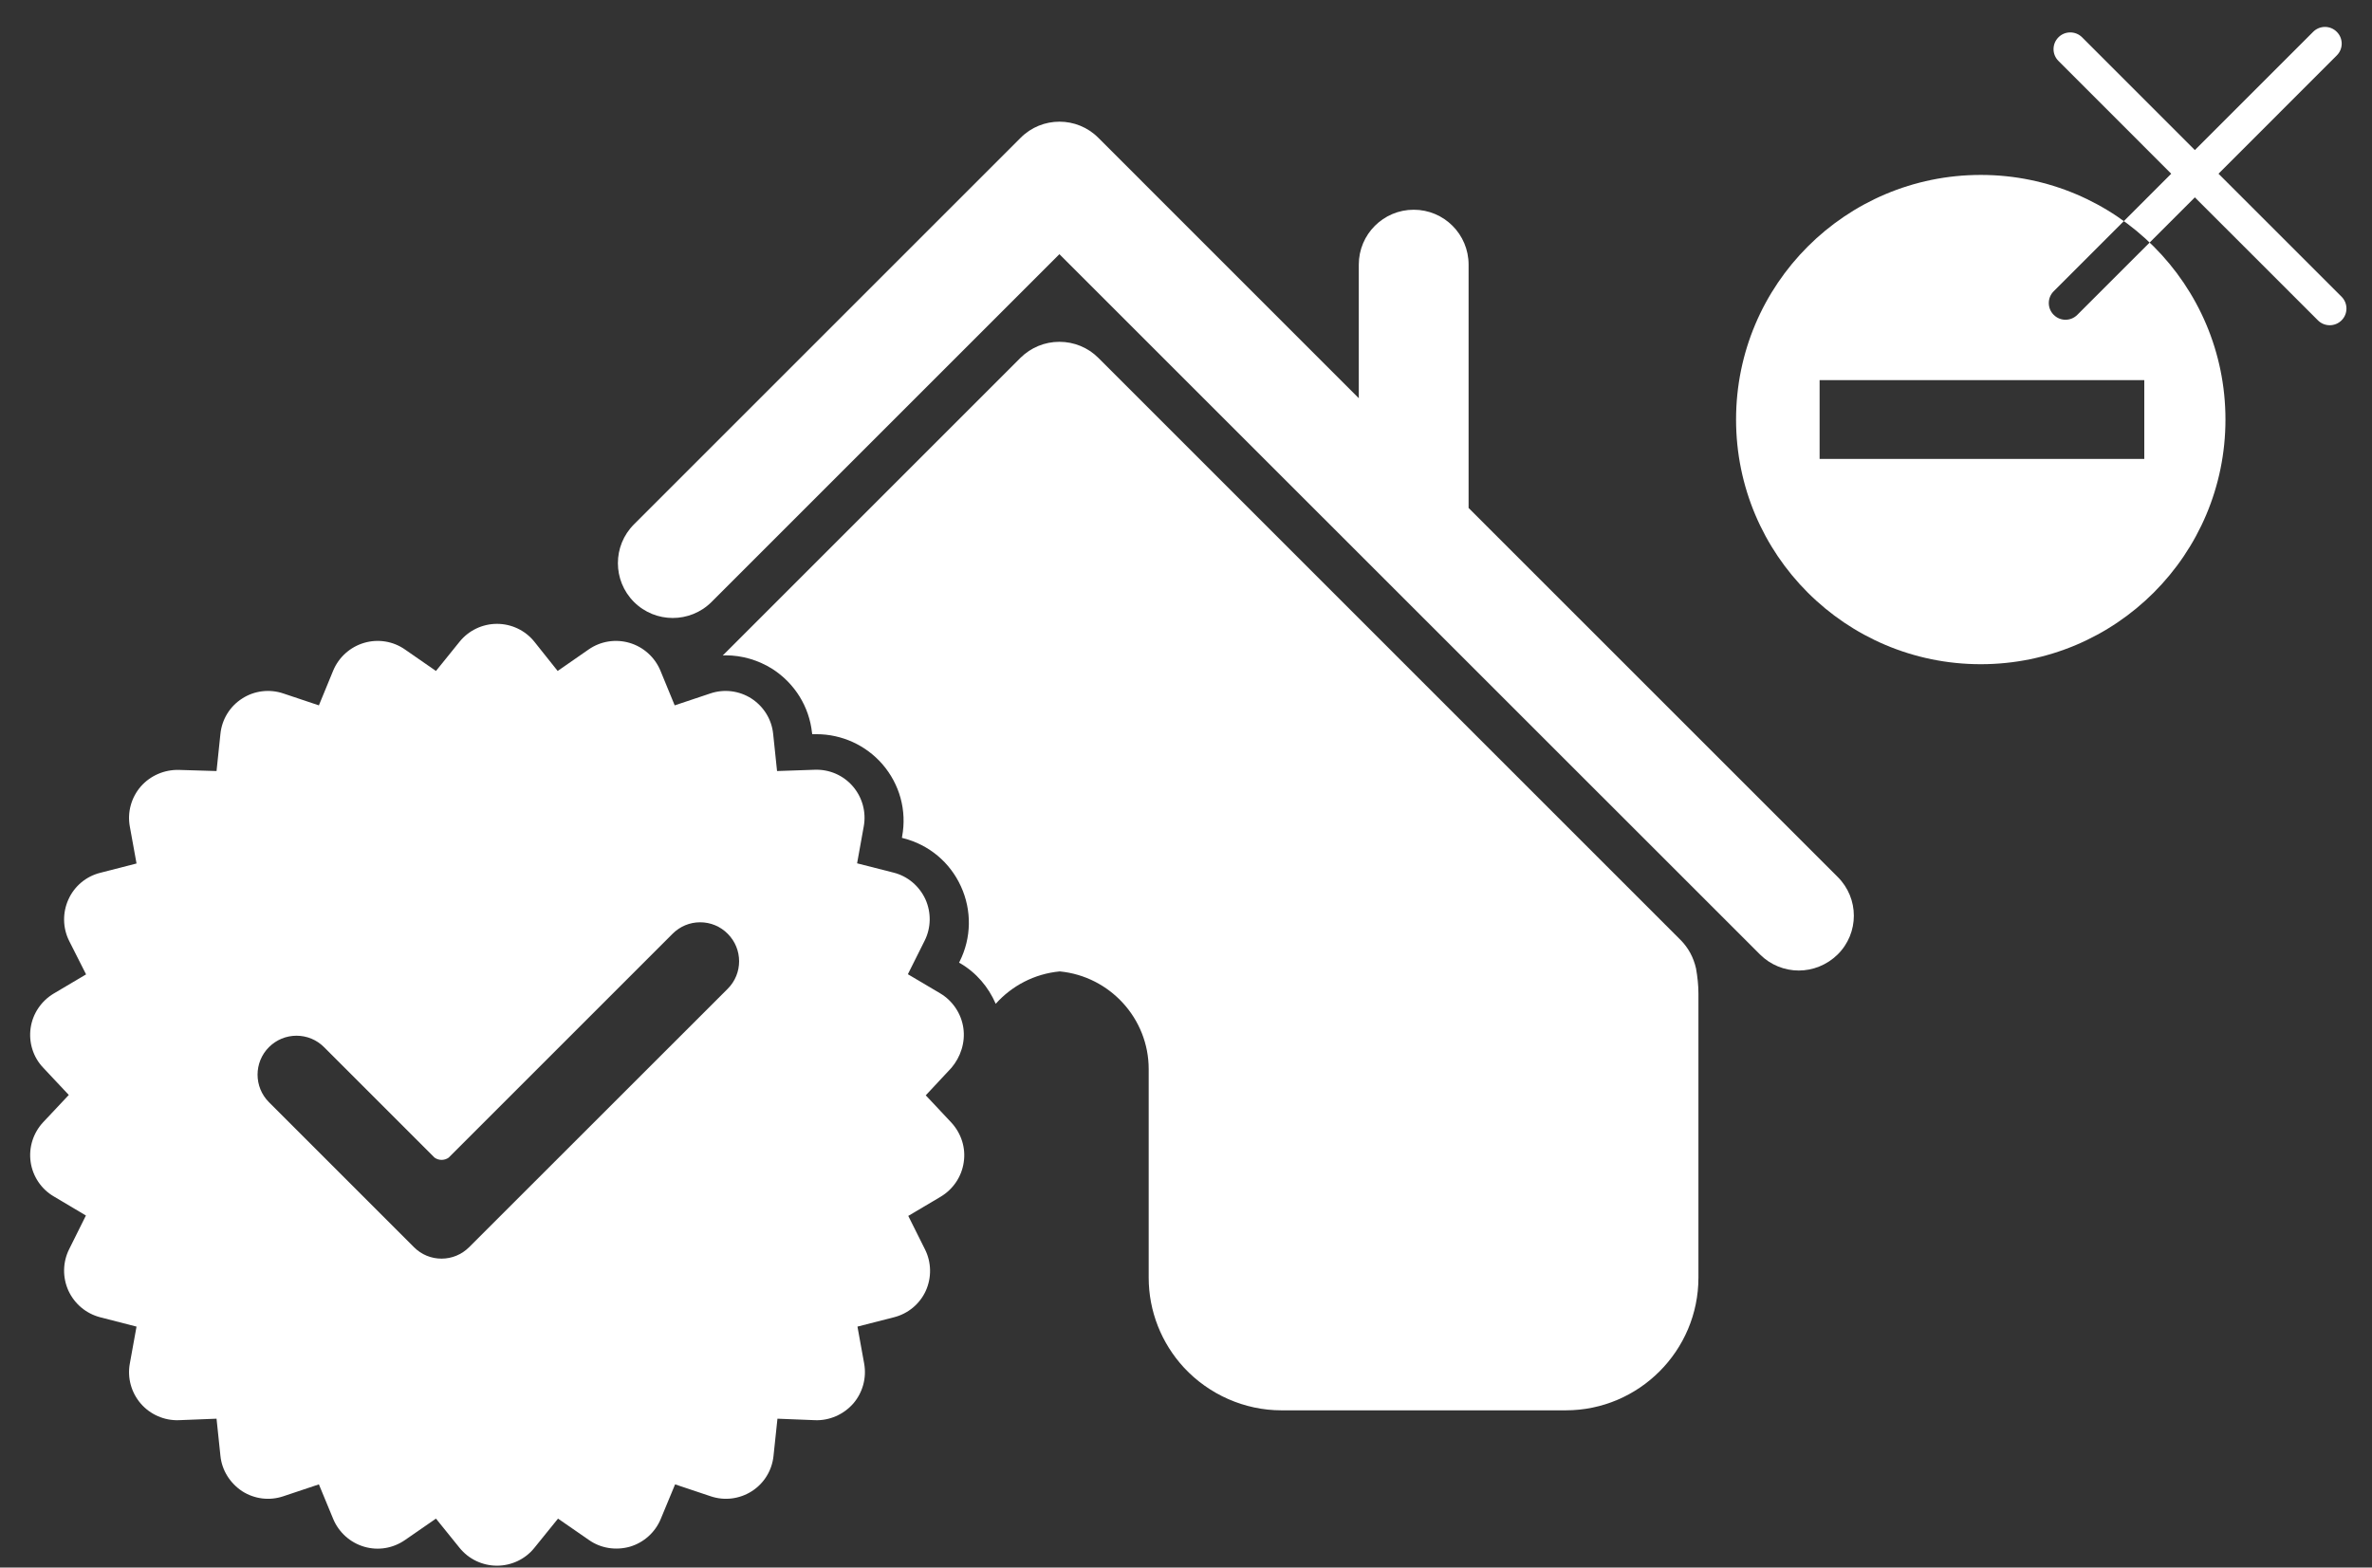 <svg width="59" height="39" viewBox="0 0 59 39" fill="none" xmlns="http://www.w3.org/2000/svg">
<rect x="0" y="0" width="59" height="39" fill="#333333" stroke="none"/>
<path fill-rule="evenodd" clip-rule="evenodd" d="M49.269 16.525C52.63 16.525 55.355 13.8 55.355 10.438C55.355 7.077 52.63 4.352 49.269 4.352C45.907 4.352 43.182 7.077 43.182 10.438C43.182 13.8 45.907 16.525 49.269 16.525ZM53.336 9.458H45.26V11.418H53.336V9.458ZM58.124 0.792C57.962 0.629 57.699 0.629 57.536 0.792L54.594 3.734L51.789 0.928C51.626 0.766 51.363 0.766 51.201 0.928C51.038 1.091 51.038 1.354 51.201 1.516L54.006 4.322L51.083 7.246C50.92 7.408 50.92 7.671 51.083 7.833C51.245 7.996 51.508 7.996 51.67 7.833L54.594 4.91L57.655 7.97C57.817 8.132 58.08 8.132 58.243 7.97C58.405 7.808 58.405 7.545 58.243 7.382L55.182 4.322L58.124 1.379C58.287 1.217 58.287 0.954 58.124 0.792Z" fill="white"/>
<path d="M45.709 21.817L36.529 12.638V6.583C36.529 5.829 35.919 5.218 35.164 5.218C34.41 5.218 33.798 5.829 33.798 6.583V9.907L27.318 3.427C26.786 2.894 25.92 2.894 25.388 3.427L15.769 13.046C15.236 13.578 15.236 14.443 15.769 14.976C16.301 15.508 17.167 15.508 17.699 14.976L26.351 6.324L43.778 23.747C44.042 24.011 44.394 24.146 44.741 24.146C45.088 24.146 45.44 24.011 45.709 23.747C46.246 23.215 46.246 22.35 45.709 21.817Z" fill="white"/>
<path d="M41.802 23.386L27.318 8.902C27.063 8.647 26.716 8.504 26.35 8.504C25.985 8.504 25.642 8.647 25.383 8.902L17.977 16.308C18 16.308 18.023 16.304 18.046 16.304C18.463 16.304 18.865 16.424 19.217 16.646C19.768 17.003 20.129 17.581 20.198 18.234L20.203 18.266H20.309C20.939 18.266 21.536 18.539 21.948 19.012C22.379 19.511 22.559 20.164 22.439 20.812L22.434 20.845L22.467 20.854C23.105 21.016 23.628 21.451 23.902 22.053C24.175 22.65 24.165 23.335 23.869 23.923L23.855 23.951L23.883 23.965C24.286 24.201 24.587 24.557 24.767 24.974C25.165 24.529 25.725 24.228 26.36 24.168C27.605 24.288 28.572 25.339 28.572 26.598V31.787C28.572 32.62 28.887 33.417 29.452 34.028C30.076 34.699 30.961 35.088 31.872 35.088H38.946C40.765 35.088 42.246 33.606 42.246 31.787V24.719C42.246 24.511 42.223 24.302 42.186 24.094C42.126 23.826 41.996 23.58 41.802 23.386Z" fill="white"/>
<path fill-rule="evenodd" clip-rule="evenodd" d="M23.962 25.576C23.911 25.219 23.698 24.9 23.388 24.715L22.582 24.238L22.999 23.404C23.161 23.081 23.166 22.701 23.018 22.372C22.865 22.044 22.578 21.798 22.226 21.71L21.319 21.479L21.485 20.558C21.55 20.201 21.448 19.836 21.212 19.562C20.976 19.289 20.629 19.137 20.263 19.151L19.328 19.183L19.231 18.257C19.194 17.896 18.995 17.577 18.69 17.378C18.384 17.183 18.009 17.137 17.667 17.253L16.782 17.549L16.426 16.683C16.287 16.35 16.005 16.096 15.658 15.994C15.31 15.892 14.936 15.952 14.639 16.16L13.871 16.693L13.292 15.966C13.066 15.684 12.723 15.521 12.362 15.521C12.001 15.521 11.658 15.684 11.431 15.966L10.844 16.693L10.075 16.16C9.779 15.952 9.404 15.892 9.057 15.994C8.71 16.096 8.427 16.35 8.288 16.683L7.932 17.549L7.048 17.253C6.705 17.137 6.326 17.183 6.025 17.378C5.719 17.572 5.52 17.896 5.483 18.257L5.386 19.183L4.451 19.155C4.09 19.146 3.743 19.294 3.502 19.567C3.266 19.84 3.164 20.206 3.229 20.562L3.396 21.483L2.493 21.715C2.141 21.803 1.85 22.048 1.702 22.377C1.553 22.706 1.558 23.085 1.72 23.409L2.141 24.242L1.336 24.719C1.026 24.904 0.813 25.219 0.762 25.576C0.711 25.932 0.822 26.298 1.072 26.561L1.711 27.242L1.072 27.922C0.827 28.186 0.711 28.547 0.762 28.908C0.813 29.265 1.026 29.584 1.336 29.765L2.137 30.241L1.72 31.079C1.558 31.403 1.553 31.783 1.702 32.111C1.854 32.44 2.141 32.681 2.493 32.773L3.396 33.005L3.229 33.926C3.164 34.282 3.266 34.648 3.502 34.921C3.738 35.194 4.09 35.347 4.451 35.333L5.386 35.296L5.483 36.222C5.52 36.583 5.724 36.902 6.025 37.101C6.33 37.296 6.705 37.342 7.048 37.226L7.932 36.93L8.288 37.791C8.427 38.124 8.71 38.379 9.057 38.481C9.404 38.583 9.774 38.523 10.075 38.314L10.844 37.782L11.431 38.509C11.658 38.791 12.001 38.953 12.362 38.953C12.723 38.953 13.066 38.791 13.292 38.509L13.88 37.782L14.649 38.314C14.945 38.523 15.32 38.578 15.667 38.481C16.014 38.379 16.297 38.124 16.435 37.791L16.792 36.93L17.676 37.226C18.018 37.342 18.393 37.296 18.699 37.101C19.004 36.907 19.203 36.583 19.24 36.222L19.338 35.296L20.273 35.333C20.629 35.347 20.981 35.194 21.222 34.921C21.458 34.648 21.559 34.282 21.495 33.926L21.328 33.005L22.235 32.773C22.587 32.685 22.879 32.44 23.027 32.116C23.175 31.788 23.17 31.408 23.008 31.084L22.592 30.251L23.397 29.774C23.707 29.589 23.92 29.274 23.971 28.918C24.027 28.561 23.911 28.2 23.666 27.932L23.027 27.251L23.666 26.566C23.897 26.293 24.013 25.932 23.962 25.576ZM10.983 31.314C11.241 31.314 11.484 31.212 11.668 31.03L18.1 24.601C18.479 24.223 18.479 23.609 18.1 23.231C17.918 23.047 17.674 22.946 17.415 22.946C17.157 22.946 16.914 23.047 16.73 23.231L11.16 28.801C11.108 28.838 11.047 28.857 10.985 28.857C10.922 28.857 10.861 28.838 10.809 28.801L8.06 26.052C7.877 25.869 7.634 25.768 7.375 25.768C7.117 25.768 6.874 25.869 6.69 26.052C6.312 26.43 6.312 27.044 6.69 27.422L10.298 31.03C10.482 31.214 10.724 31.314 10.983 31.314Z" fill="white"/>
</svg>
